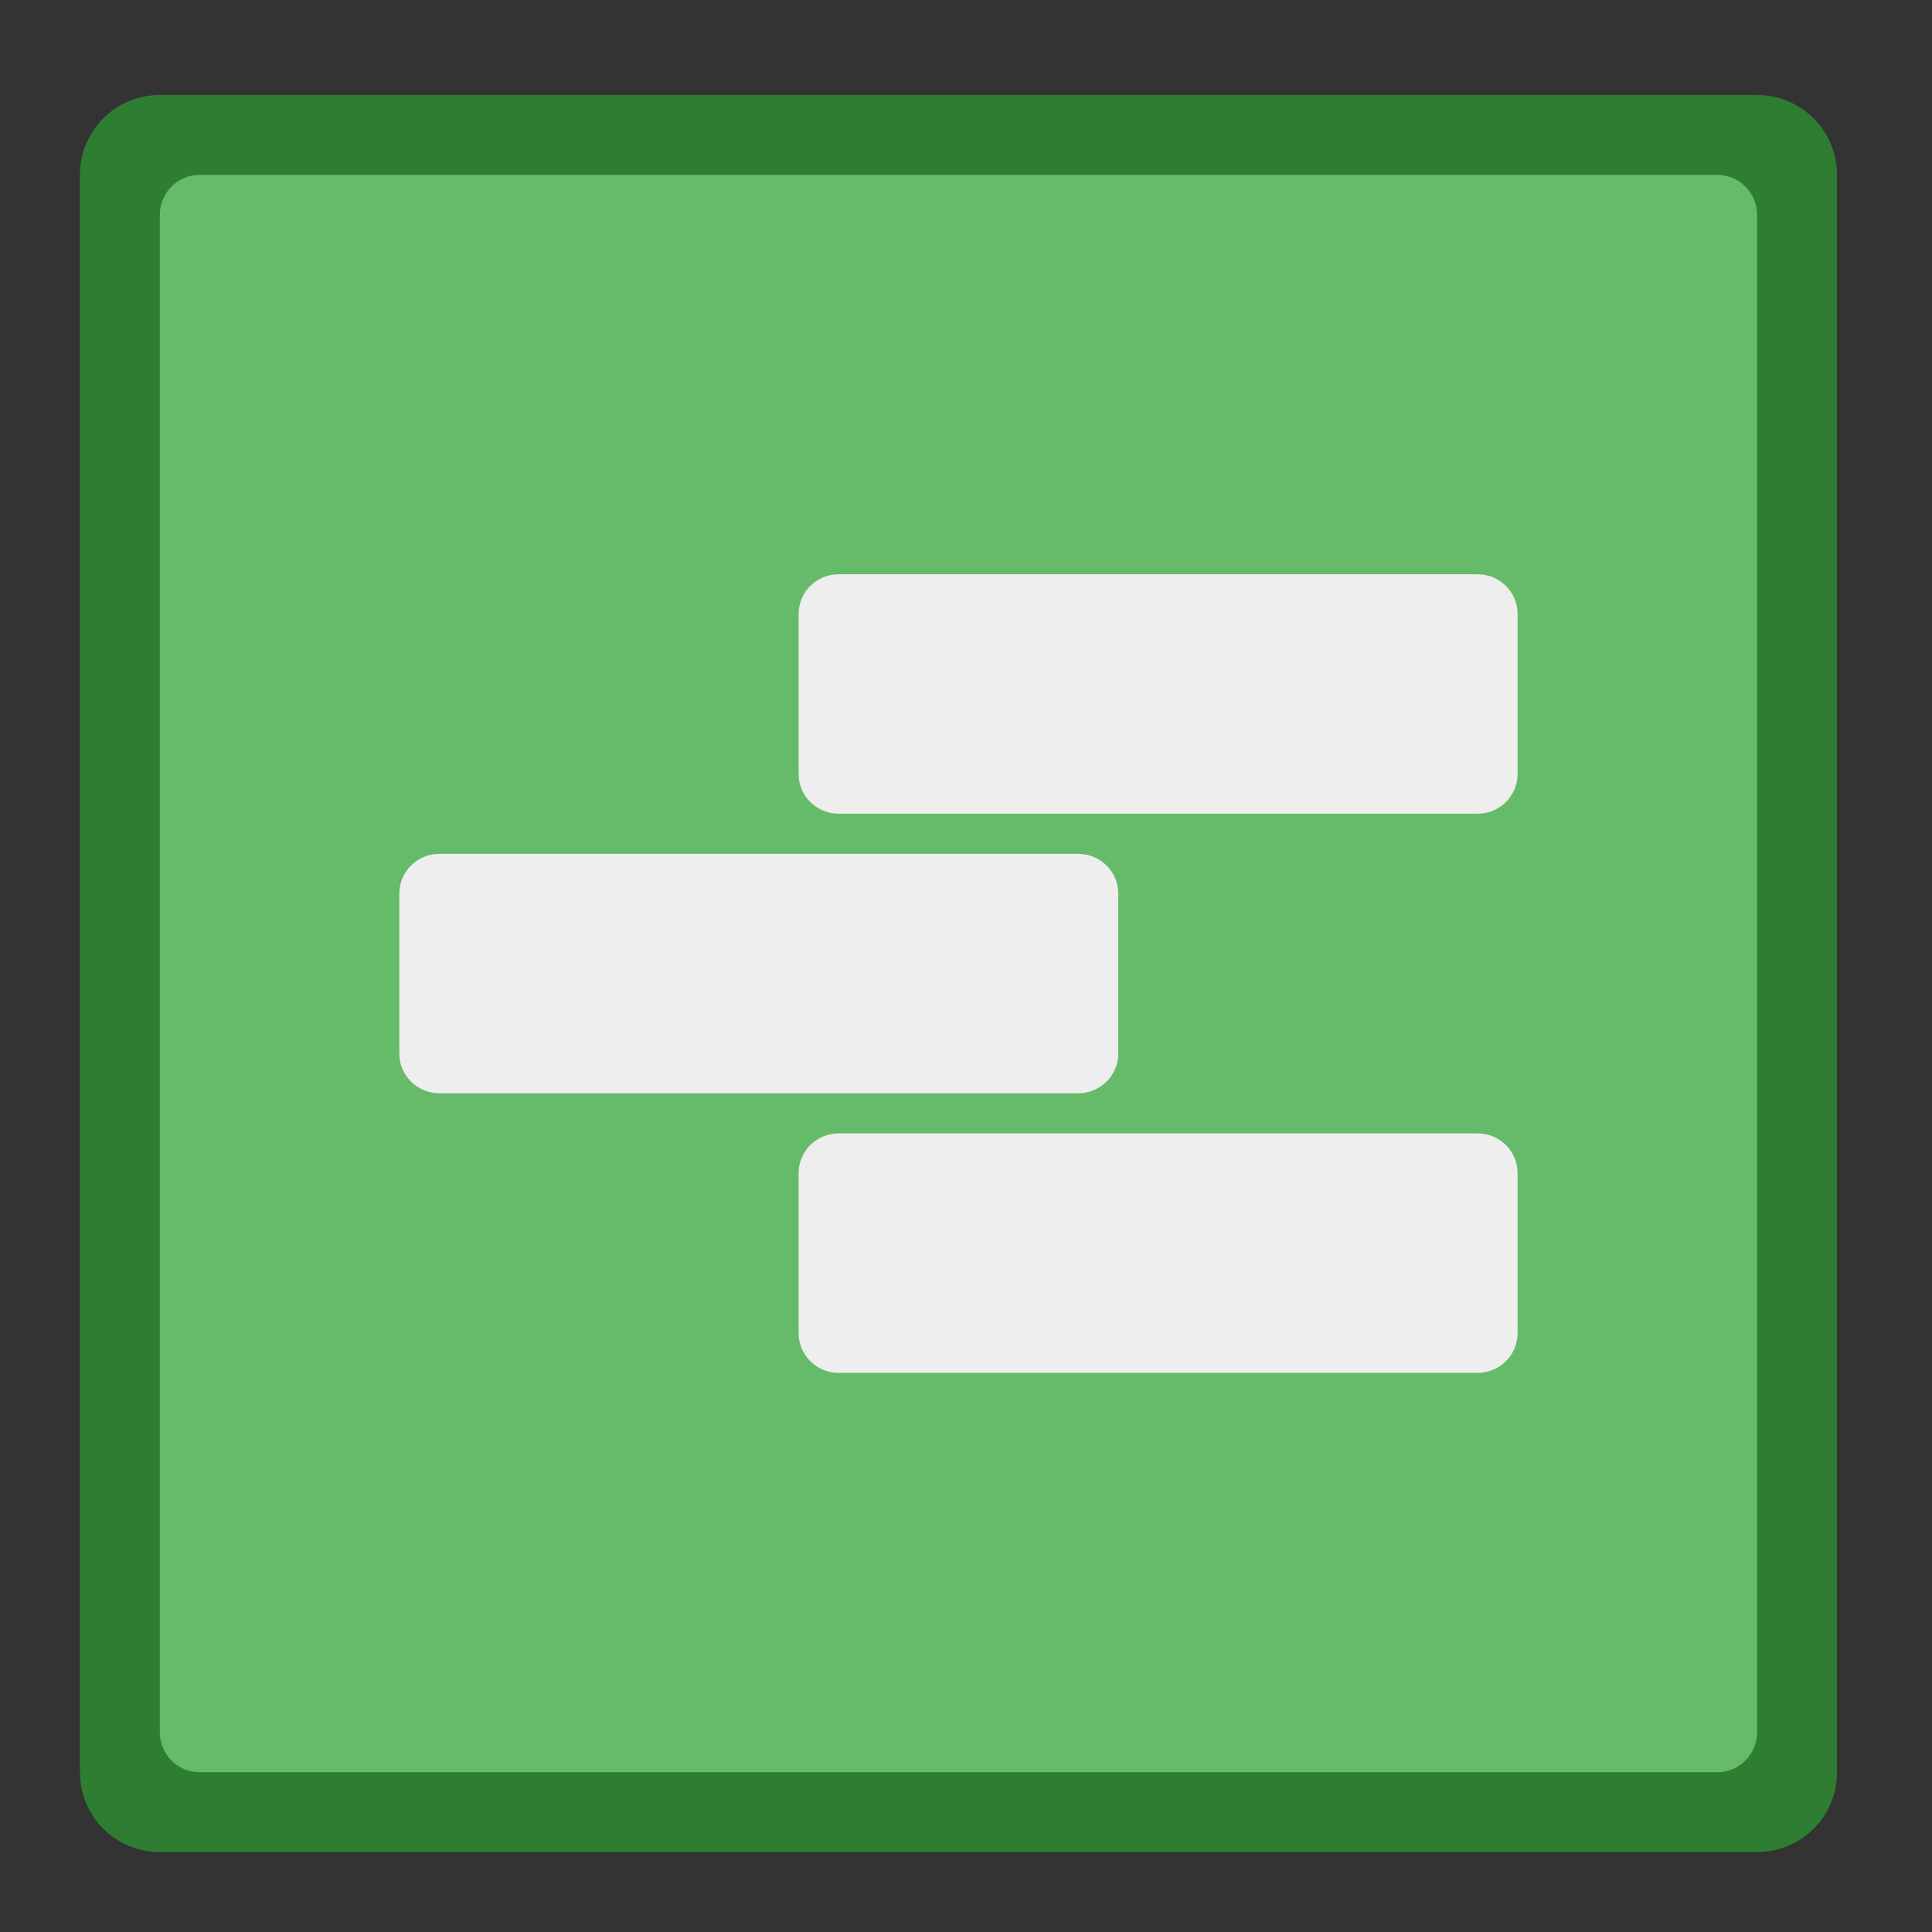 <?xml version="1.0" encoding="UTF-8"?>
<svg xmlns="http://www.w3.org/2000/svg" xmlns:xlink="http://www.w3.org/1999/xlink" width="22px" height="22px" viewBox="0 0 22 22" version="1.1">
<rect x="0" y="0" width="22" height="22" fill="#333333" stroke="none"/>
<g id="surface1">
<path style=" stroke:none;fill-rule:nonzero;fill:rgb(18.039%,49.02%,19.608%);fill-opacity:1;" d="M 20.008 21.09 L 1.82 21.09 C 1.316 21.09 0.91 20.684 0.91 20.18 L 0.91 1.992 C 0.91 1.488 1.316 1.082 1.82 1.082 L 20.008 1.082 C 20.512 1.082 20.918 1.488 20.918 1.992 L 20.918 20.18 C 20.918 20.684 20.512 21.09 20.008 21.09 Z M 20.008 21.09 "/>
<path style=" stroke:none;fill-rule:nonzero;fill:rgb(40%,73.333%,41.569%);fill-opacity:1;" d="M 19.555 20.18 L 2.273 20.18 C 2.023 20.18 1.82 19.977 1.82 19.727 L 1.82 2.445 C 1.82 2.195 2.023 1.992 2.273 1.992 L 19.555 1.992 C 19.805 1.992 20.008 2.195 20.008 2.445 L 20.008 19.727 C 20.008 19.977 19.805 20.18 19.555 20.18 Z M 19.555 20.18 "/>
<path style=" stroke:none;fill-rule:nonzero;fill:rgb(93.333%,93.333%,93.333%);fill-opacity:1;" d="M 9.094 8.812 L 9.094 6.992 C 9.094 6.742 9.297 6.539 9.551 6.539 L 16.824 6.539 C 17.078 6.539 17.281 6.742 17.281 6.992 L 17.281 8.812 C 17.281 9.062 17.078 9.266 16.824 9.266 L 9.551 9.266 C 9.297 9.266 9.094 9.062 9.094 8.812 Z M 9.094 8.812 "/>
<path style=" stroke:none;fill-rule:nonzero;fill:rgb(93.333%,93.333%,93.333%);fill-opacity:1;" d="M 9.094 15.18 L 9.094 13.359 C 9.094 13.109 9.297 12.906 9.551 12.906 L 16.824 12.906 C 17.078 12.906 17.281 13.109 17.281 13.359 L 17.281 15.18 C 17.281 15.43 17.078 15.633 16.824 15.633 L 9.551 15.633 C 9.297 15.633 9.094 15.43 9.094 15.18 Z M 9.094 15.18 "/>
<path style=" stroke:none;fill-rule:nonzero;fill:rgb(93.333%,93.333%,93.333%);fill-opacity:1;" d="M 4.547 11.996 L 4.547 10.176 C 4.547 9.926 4.75 9.723 5.004 9.723 L 12.277 9.723 C 12.531 9.723 12.734 9.926 12.734 10.176 L 12.734 11.996 C 12.734 12.246 12.531 12.449 12.277 12.449 L 5.004 12.449 C 4.75 12.449 4.547 12.246 4.547 11.996 Z M 4.547 11.996 "/>
</g>
</svg>

